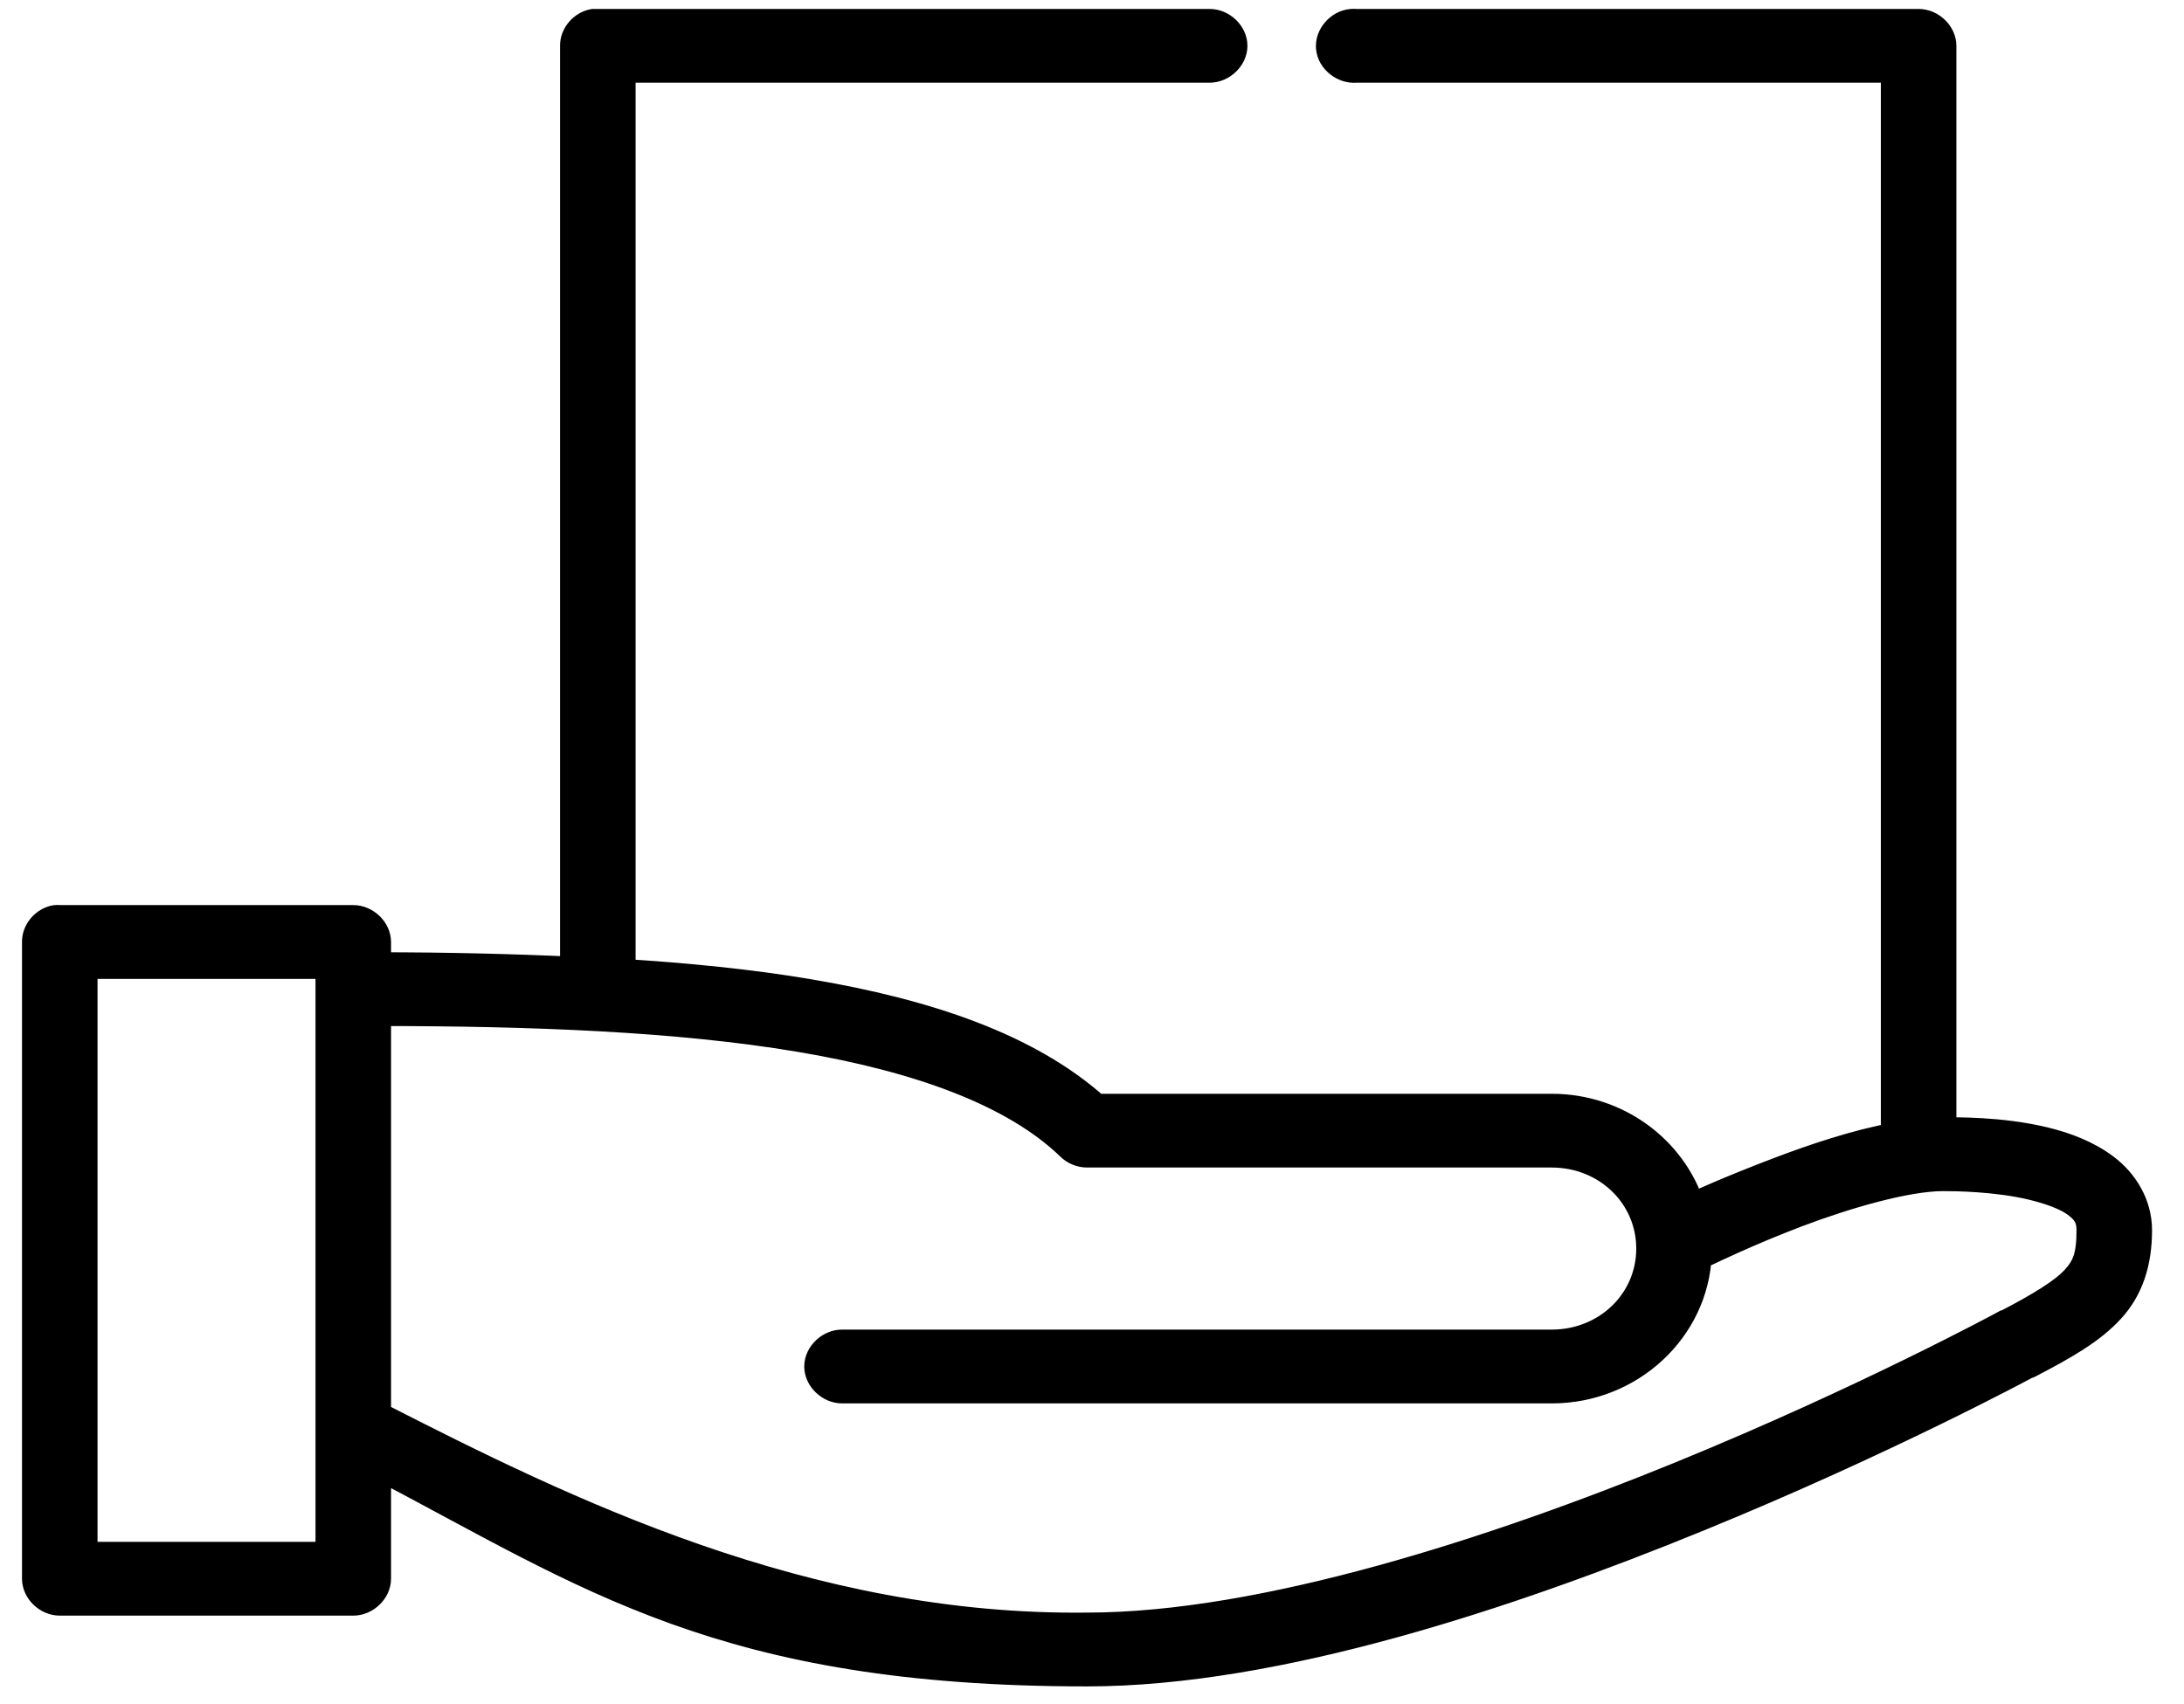 <svg width="41" height="32" viewBox="0 0 41 32" fill="none" xmlns="http://www.w3.org/2000/svg">
<path d="M11.137 0.418C10.927 0.456 10.76 0.654 10.764 0.86V18.214C9.58 18.16 8.353 18.131 7.091 18.131V17.688C7.091 17.456 6.872 17.245 6.632 17.245H1.122C1.093 17.241 1.064 17.241 1.036 17.245C0.825 17.284 0.659 17.481 0.663 17.688V29.644C0.663 29.876 0.881 30.087 1.122 30.087H6.632C6.872 30.087 7.091 29.876 7.091 29.644V27.527C11.058 29.607 13.566 31.416 20.406 31.416C23.982 31.416 28.359 29.95 31.885 28.509C35.4 27.073 38.053 25.64 38.069 25.631C38.074 25.627 38.08 25.636 38.084 25.631C38.775 25.272 39.274 24.985 39.633 24.593C39.995 24.199 40.15 23.696 40.15 23.099C40.15 22.604 39.879 22.184 39.533 21.922C39.188 21.661 38.781 21.509 38.371 21.41C37.55 21.214 36.706 21.23 36.477 21.23V0.86C36.477 0.628 36.258 0.418 36.018 0.418H25.457C25.428 0.415 25.4 0.415 25.371 0.418C25.131 0.439 24.932 0.67 24.955 0.902C24.977 1.134 25.217 1.325 25.457 1.303H35.559V21.23C35.56 21.263 35.564 21.296 35.573 21.327C34.841 21.462 34.066 21.722 33.392 21.978C32.503 22.315 31.859 22.607 31.756 22.656C31.407 21.575 30.364 20.788 29.13 20.788H20.579C19.316 19.657 17.426 19.009 15.155 18.629C14.076 18.448 12.91 18.332 11.682 18.255V1.303H22.702C22.945 1.306 23.168 1.094 23.168 0.86C23.168 0.626 22.945 0.414 22.702 0.418C18.85 0.418 14.983 0.418 11.137 0.418ZM1.581 18.131H6.173V29.201H1.581V18.131ZM7.091 19.016C9.995 19.016 12.73 19.121 14.997 19.501C17.264 19.88 19.04 20.535 20.076 21.535C20.161 21.621 20.283 21.672 20.406 21.673H29.13C30.156 21.673 30.967 22.456 30.967 23.445C30.967 24.434 30.156 25.216 29.13 25.216H15.815C15.572 25.212 15.348 25.424 15.348 25.659C15.348 25.893 15.572 26.105 15.815 26.102H29.13C30.611 26.102 31.826 24.969 31.885 23.555C31.955 23.551 32.025 23.533 32.086 23.5C32.086 23.5 32.816 23.144 33.736 22.794C34.657 22.445 35.79 22.116 36.477 22.116C36.706 22.116 37.47 22.122 38.141 22.282C38.477 22.363 38.788 22.474 38.974 22.614C39.159 22.755 39.232 22.878 39.232 23.099C39.232 23.574 39.157 23.78 38.945 24.012C38.733 24.243 38.319 24.503 37.639 24.856C37.634 24.856 37.63 24.856 37.625 24.856C37.625 24.856 35.017 26.273 31.541 27.693C28.065 29.113 23.718 30.53 20.406 30.53C15.126 30.592 10.613 28.372 7.091 26.572V19.016Z" fill="black" stroke="black" stroke-width="0.5"/>
</svg>
